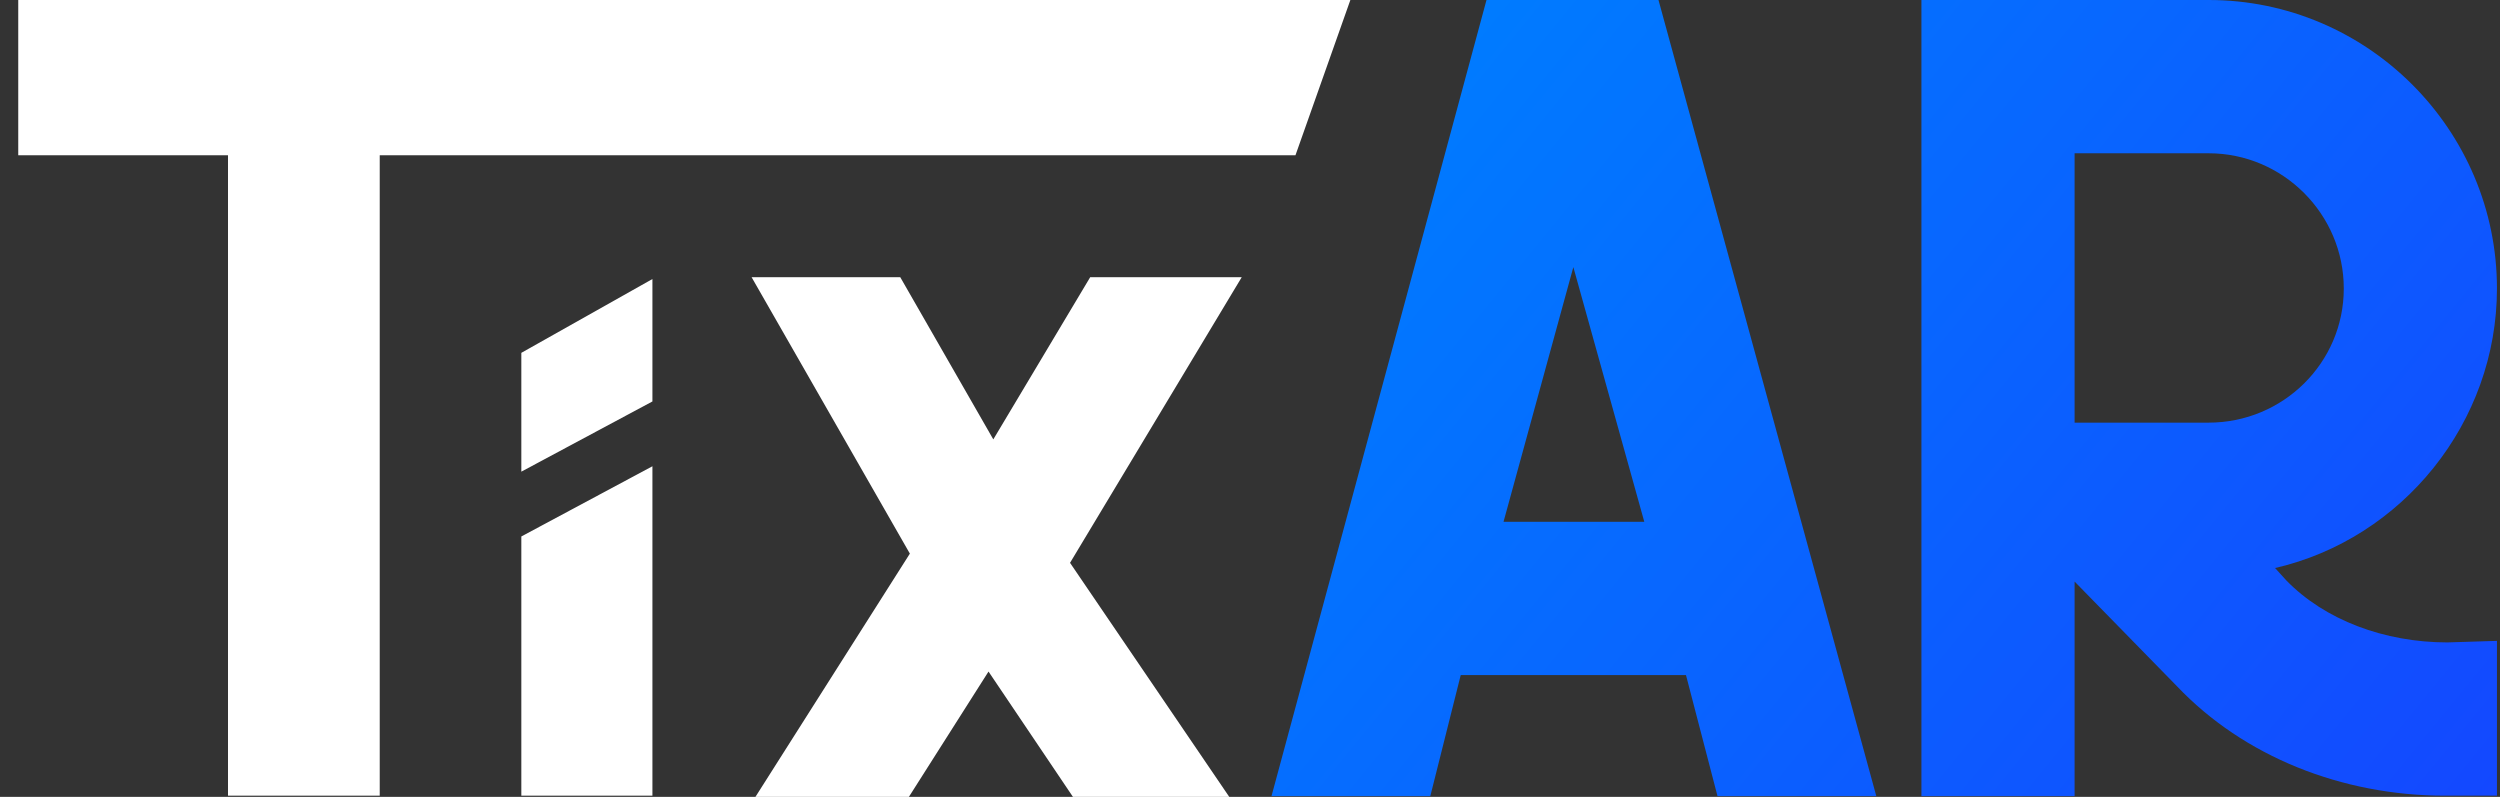 <svg width="411" height="131" viewBox="0 0 411 131" fill="none" xmlns="http://www.w3.org/2000/svg">
<rect x="0" y="0" width="411" height="131" fill="#333333" stroke="none"/>
<path d="M272.655 0L308.467 130.884H282.359L277.175 110.986H240.142L235.142 130.884H209.034L244.379 0H272.655ZM247.178 85.787H270.323L258.658 43.913L247.178 85.787Z" fill="url(#paint0_linear_527_2623)"/>
<path d="M410.5 105.36V130.812H401.982C384.947 130.812 368.838 124.327 357.913 112.839L341.063 95.608V130.884H315.881V0H363.098C389.206 0 410.5 21.308 410.5 47.433C410.5 69.482 394.946 88.567 374.022 93.384L375.874 95.422C382.17 101.907 391.983 105.613 402.352 105.613L410.5 105.36ZM341.063 25.199V69.482H363.098C375.319 69.482 385.317 59.662 385.317 47.433C385.317 35.204 375.319 25.199 363.098 25.199H341.063Z" fill="url(#paint1_linear_527_2623)"/>
<path d="M204.137 45.577L175.914 92.529L202.087 131H176.387L162.512 110.402L149.425 131H124.197L149.582 91.015L123.566 45.577H148.006L163.3 72.234L179.225 45.577H204.137Z" fill="white"/>
<path d="M62.427 130.812V25.53H212.972L222 0H3V25.53H37.483V130.812H62.427Z" fill="white"/>
<path d="M85.707 130.812H107.258V76.652L85.707 88.195L85.707 130.812Z" fill="white"/>
<path d="M85.707 58.007V77.54L107.258 65.998V45.873L85.707 58.007Z" fill="white"/>
<defs>
<linearGradient id="paint0_linear_527_2623" x1="245.852" y1="-4.11096e-06" x2="411.134" y2="135.067" gradientUnits="userSpaceOnUse">
<stop stop-color="#007BFF"/>
<stop offset="1" stop-color="#1447FF"/>
</linearGradient>
<linearGradient id="paint1_linear_527_2623" x1="245.852" y1="-4.11096e-06" x2="411.134" y2="135.067" gradientUnits="userSpaceOnUse">
<stop stop-color="#007BFF"/>
<stop offset="1" stop-color="#1447FF"/>
</linearGradient>
</defs>
</svg>
